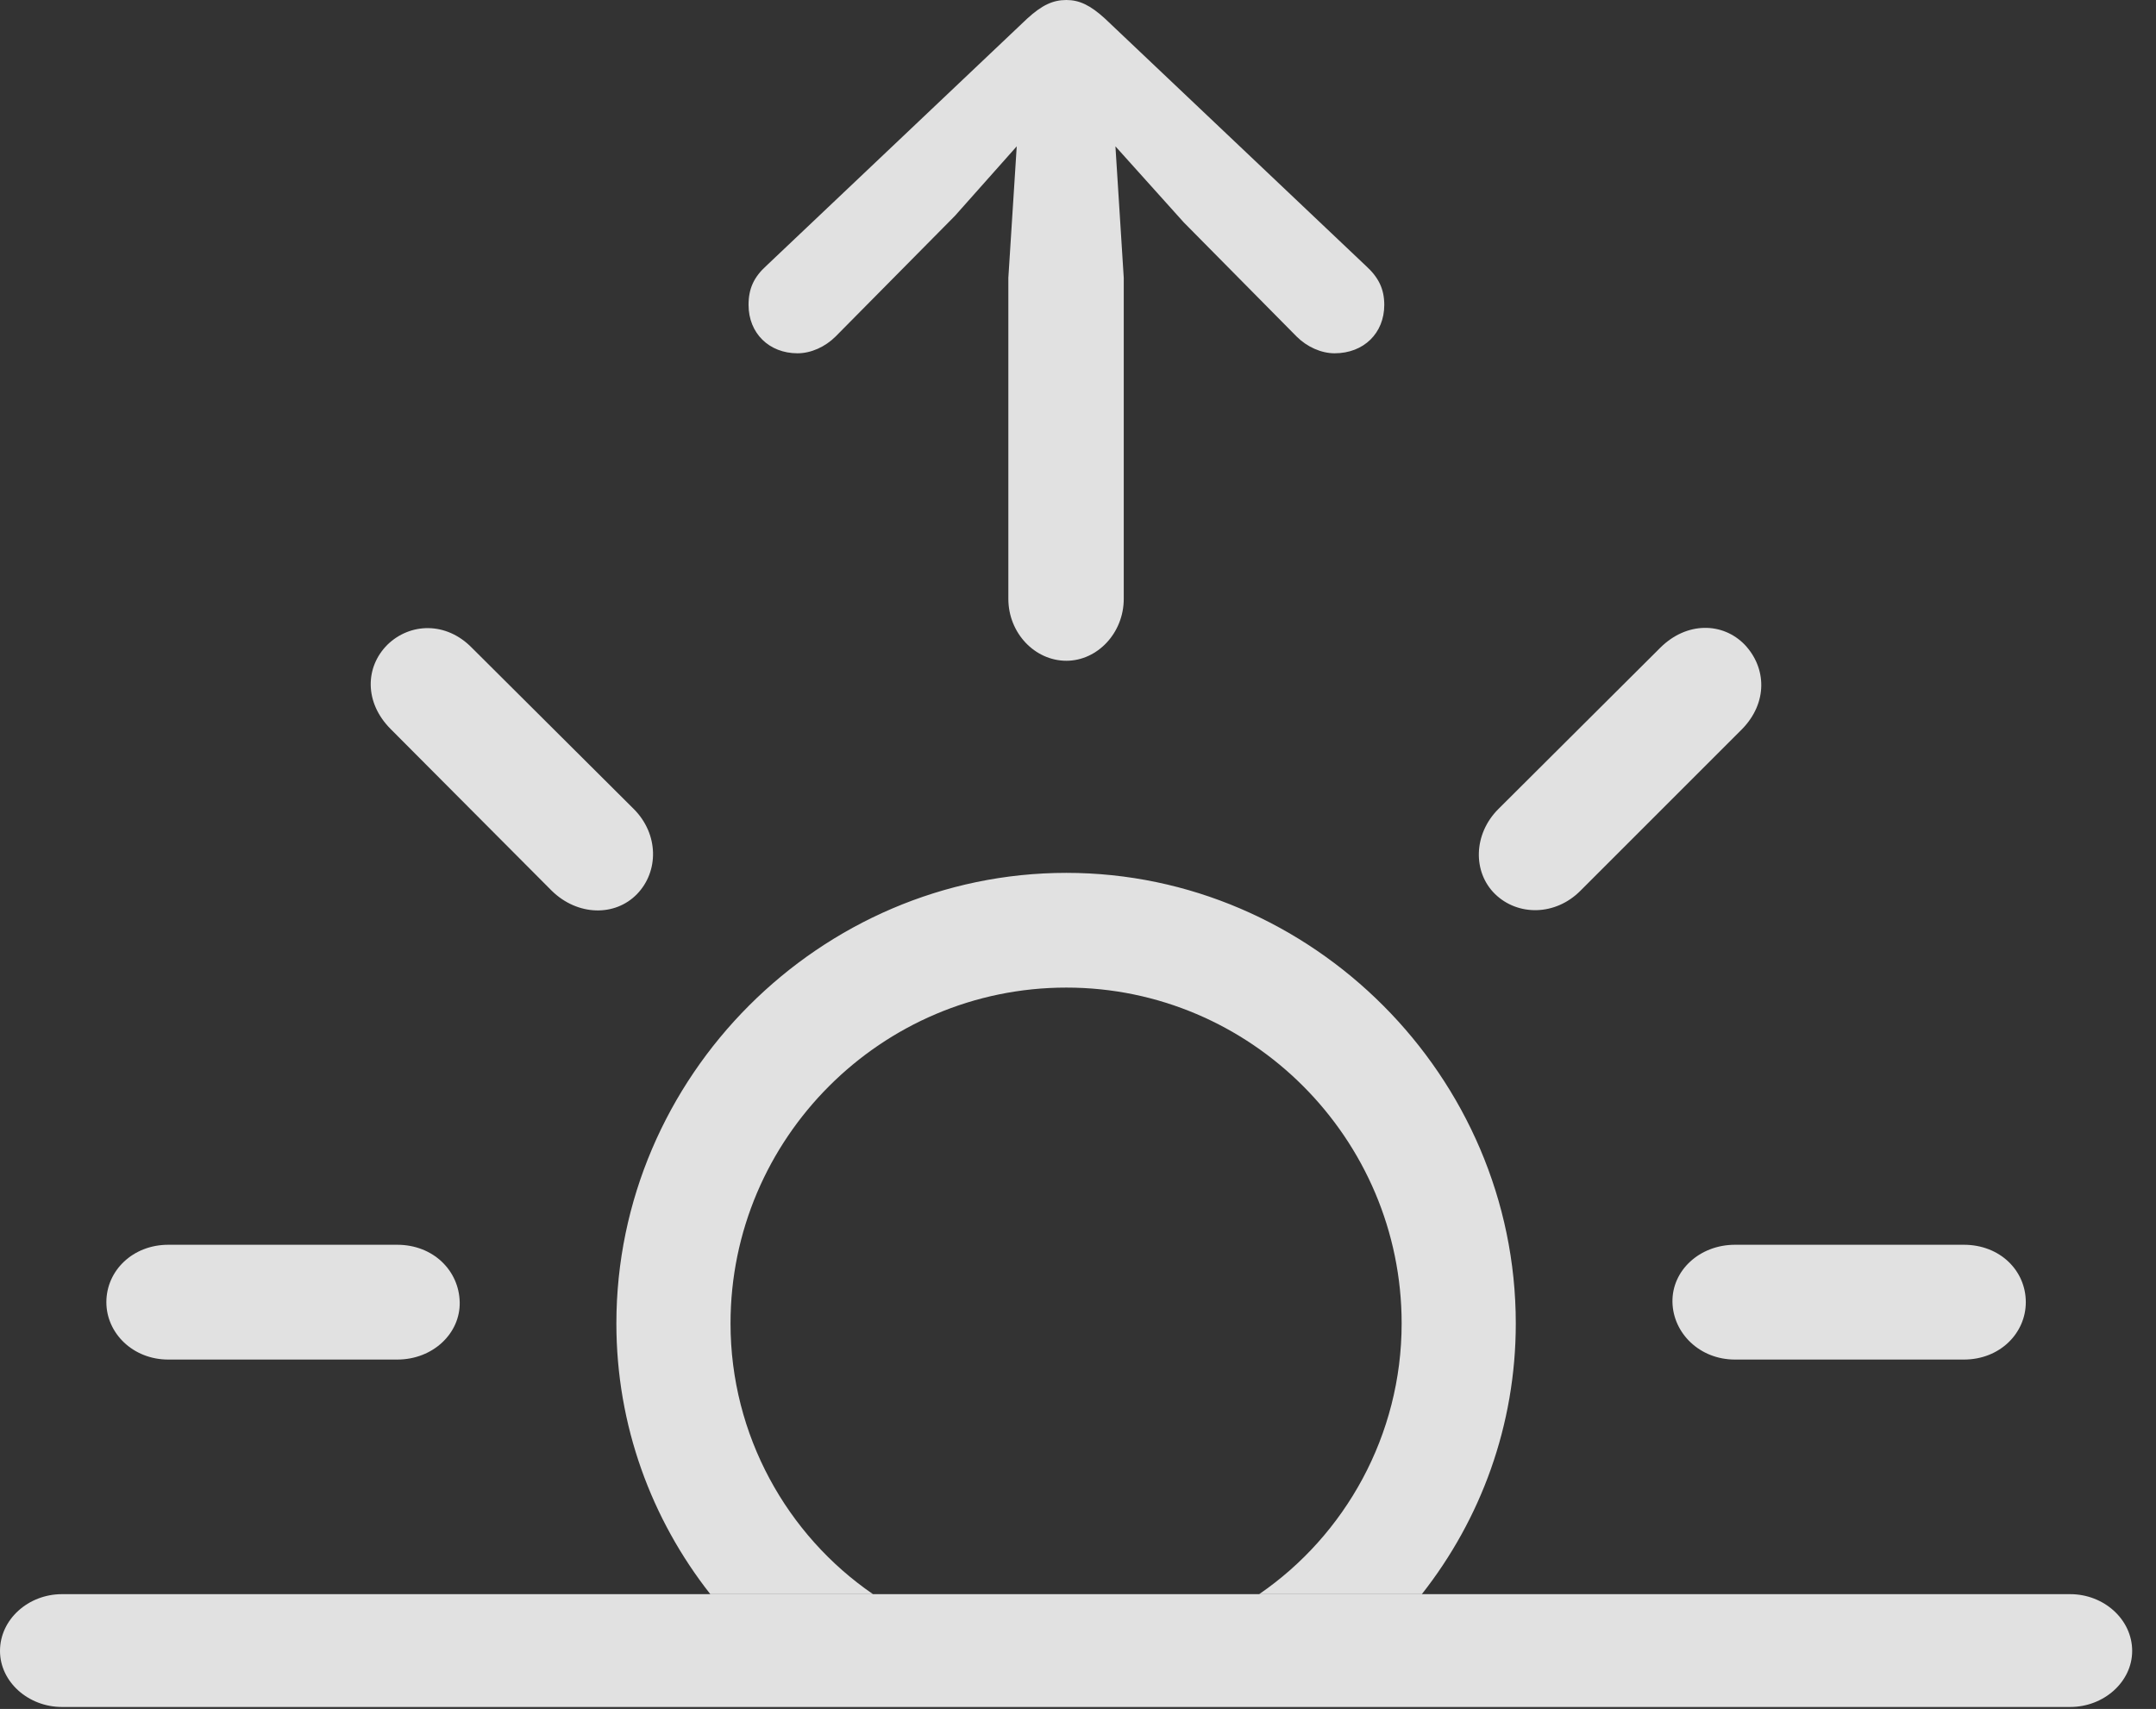 <?xml version="1.0" encoding="UTF-8"?>
<!--Generator: Apple Native CoreSVG 232.5-->
<!DOCTYPE svg
PUBLIC "-//W3C//DTD SVG 1.1//EN"
       "http://www.w3.org/Graphics/SVG/1.1/DTD/svg11.dtd">
<svg version="1.1" xmlns="http://www.w3.org/2000/svg" xmlns:xlink="http://www.w3.org/1999/xlink" width="32.656" height="25.889">
 <rect width="100%" height="100%" fill="#333333" stroke="none"/>
 <g>
  <rect height="25.889" opacity="0" width="32.656" x="0" y="0"/>
  <path d="M22.959 20.049C22.959 21.596 22.427 23.017 21.536 24.15L19.072 24.15C20.373 23.258 21.23 21.743 21.23 20.049C21.23 17.246 18.945 14.961 16.152 14.961C13.35 14.961 11.065 17.246 11.065 20.049C11.065 21.743 11.922 23.258 13.223 24.15L10.759 24.15C9.868 23.017 9.336 21.596 9.336 20.049C9.336 16.309 12.422 13.223 16.152 13.223C19.873 13.223 22.959 16.309 22.959 20.049ZM6.963 19.727C6.973 20.195 6.562 20.596 6.016 20.596L2.549 20.596C2.012 20.596 1.611 20.195 1.611 19.727C1.611 19.248 2.012 18.857 2.549 18.857L6.016 18.857C6.562 18.857 6.953 19.248 6.963 19.727ZM30.684 19.727C30.684 20.195 30.293 20.596 29.746 20.596L26.279 20.596C25.742 20.596 25.342 20.195 25.332 19.727C25.322 19.248 25.742 18.857 26.279 18.857L29.746 18.857C30.293 18.857 30.684 19.248 30.684 19.727ZM7.148 9.814L9.6 12.256C9.98 12.637 9.98 13.203 9.648 13.545C9.316 13.887 8.75 13.877 8.359 13.496L5.918 11.045C5.518 10.645 5.527 10.107 5.869 9.766C6.211 9.434 6.758 9.414 7.148 9.814ZM26.426 9.766C26.758 10.117 26.777 10.645 26.387 11.045L23.936 13.496C23.555 13.877 22.988 13.877 22.646 13.545C22.305 13.213 22.314 12.637 22.695 12.256L25.146 9.814C25.547 9.414 26.094 9.424 26.426 9.766Z" fill="#ffffff" fill-opacity="0.85"/>
  <path d="M0.938 25.859L31.357 25.859C31.865 25.859 32.295 25.479 32.295 25.01C32.295 24.531 31.865 24.15 31.357 24.15L0.938 24.15C0.43 24.15 0 24.531 0 25.01C0 25.479 0.43 25.859 0.938 25.859Z" fill="#ffffff" fill-opacity="0.85"/>
  <path d="M16.152 10.01C16.621 10.01 17.021 9.59 17.021 9.072L17.021 4.209L16.895 2.217L17.93 3.369L19.639 5.098C19.795 5.254 20.01 5.352 20.215 5.352C20.654 5.352 20.967 5.049 20.967 4.619C20.967 4.375 20.879 4.199 20.684 4.023L16.738 0.283C16.514 0.078 16.348 0 16.152 0C15.947 0 15.781 0.078 15.557 0.283L11.611 4.023C11.416 4.199 11.338 4.375 11.338 4.619C11.338 5.049 11.65 5.352 12.08 5.352C12.285 5.352 12.5 5.254 12.656 5.098L14.463 3.271L15.4 2.217L15.273 4.209L15.273 9.072C15.273 9.59 15.674 10.01 16.152 10.01Z" fill="#ffffff" fill-opacity="0.85"/>
 </g>
</svg>
